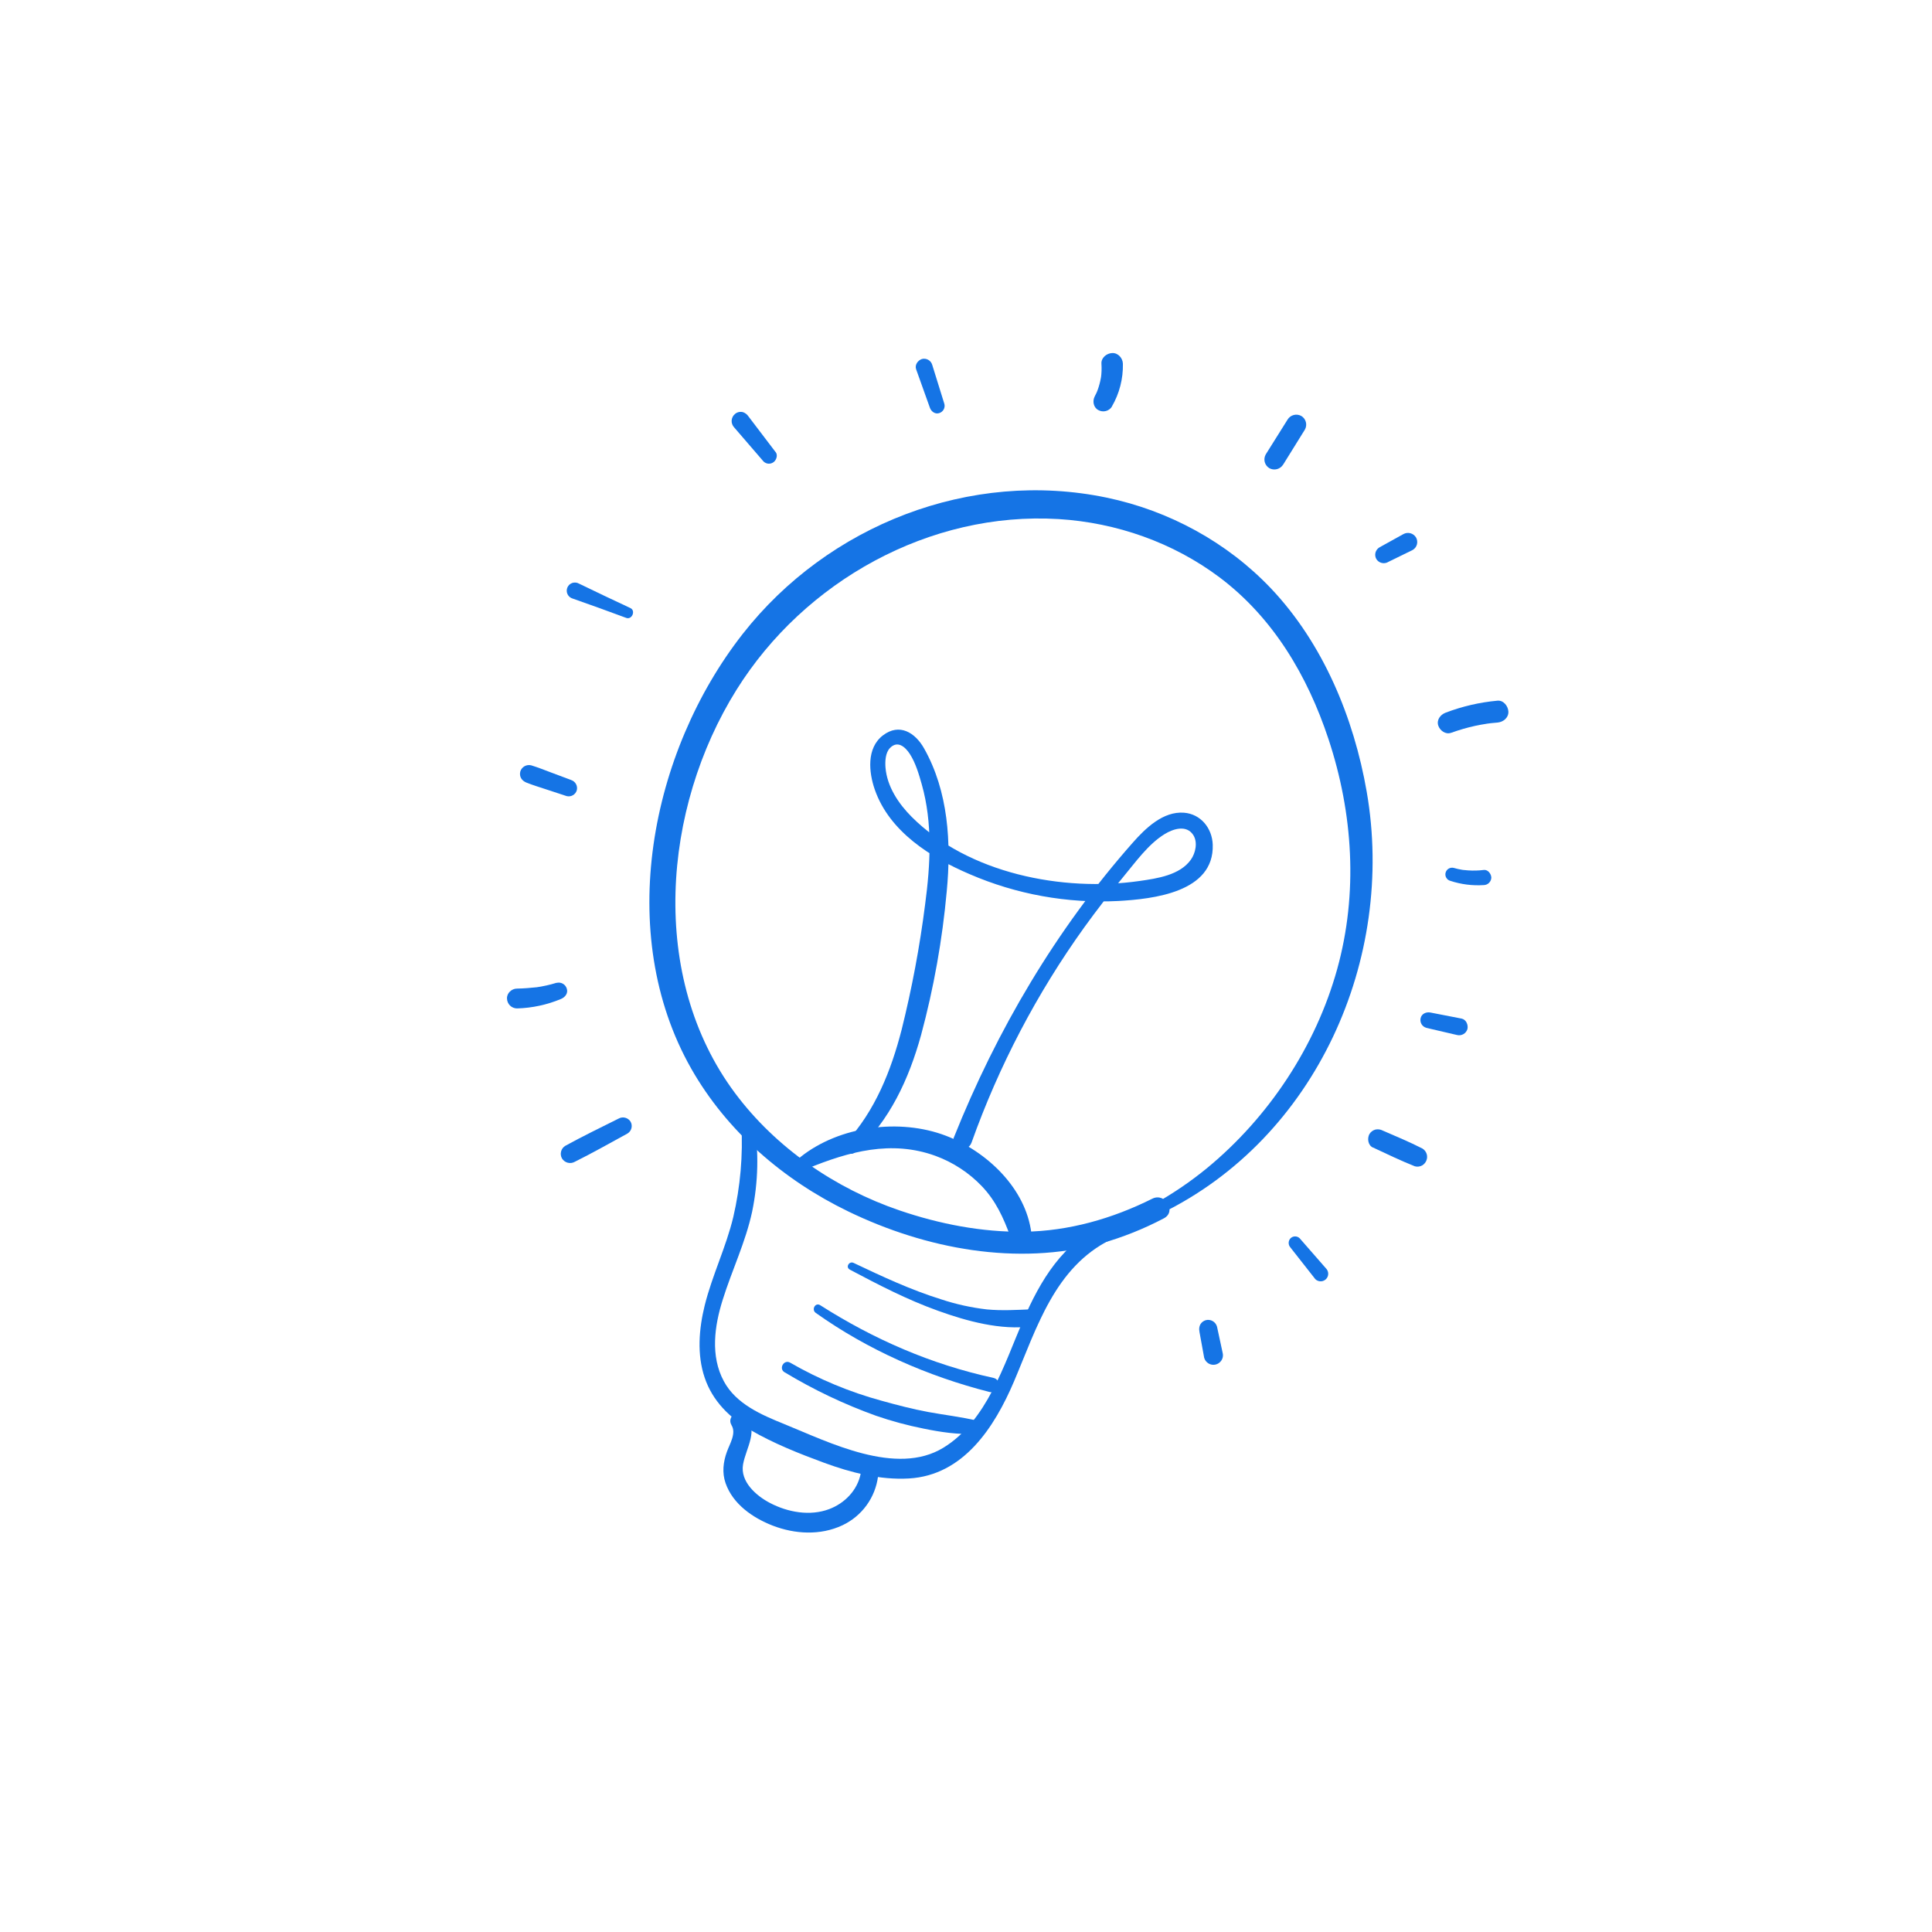 <svg width="76" height="76" viewBox="0 0 76 76" fill="none" xmlns="http://www.w3.org/2000/svg">
<path d="M45.67 47.739C51.779 44.764 54.904 37.714 53.763 31.145C53.258 28.233 52.047 25.31 49.995 23.145C48.272 21.329 45.984 20.087 43.536 19.576C38.174 18.457 32.577 20.649 29.218 24.935C25.576 29.586 24.172 36.716 27.19 42.035C28.597 44.511 30.831 46.429 33.379 47.66C36.417 49.128 40.008 49.814 43.311 48.914C44.166 48.672 44.994 48.342 45.78 47.928C46.294 47.664 45.841 46.898 45.328 47.154C43.758 47.939 42.04 48.43 40.279 48.453C38.623 48.475 36.957 48.15 35.393 47.617C32.859 46.755 30.526 45.158 28.919 43.006C25.51 38.442 26.053 31.802 28.976 27.129C31.646 22.86 36.57 20.112 41.642 20.419C43.917 20.559 46.146 21.34 47.976 22.713C50.087 24.302 51.437 26.591 52.258 29.07C53.228 31.997 53.429 35.142 52.6 38.128C51.756 41.164 49.907 43.953 47.478 45.953C46.841 46.475 46.159 46.94 45.441 47.343C45.178 47.49 45.407 47.867 45.67 47.739Z" fill="#1574E5"/>
<path d="M29.163 44.219C29.231 45.446 29.124 46.676 28.846 47.873C28.561 49.064 28.014 50.17 27.72 51.357C27.494 52.272 27.412 53.289 27.72 54.194C28.031 55.115 28.706 55.775 29.529 56.257C30.433 56.783 31.441 57.182 32.421 57.543C33.477 57.931 34.626 58.225 35.758 58.159C37.901 58.034 39.119 56.146 39.885 54.35C40.784 52.239 41.489 49.846 43.705 48.758C44.03 48.599 43.797 48.023 43.455 48.165C41.823 48.841 40.915 50.387 40.245 51.943C39.498 53.678 38.819 55.904 37.111 56.949C35.259 58.081 32.617 56.737 30.848 56.018C29.955 55.657 28.956 55.23 28.475 54.336C27.937 53.341 28.105 52.158 28.43 51.128C28.794 49.963 29.329 48.864 29.587 47.665C29.827 46.507 29.855 45.315 29.669 44.147C29.626 43.861 29.152 43.929 29.166 44.217L29.163 44.219Z" fill="#1574E5"/>
<path d="M28.775 56.062C28.974 56.382 28.705 56.797 28.595 57.108C28.449 57.51 28.399 57.932 28.542 58.343C28.829 59.169 29.613 59.709 30.394 60.013C31.268 60.351 32.273 60.407 33.134 60.003C33.513 59.825 33.841 59.555 34.087 59.217C34.333 58.879 34.489 58.483 34.541 58.068C34.59 57.68 33.933 57.592 33.856 57.975C33.726 58.623 33.233 59.132 32.62 59.364C31.864 59.65 30.985 59.489 30.286 59.121C29.748 58.84 29.111 58.286 29.23 57.606C29.349 56.94 29.869 56.263 29.309 55.652C29.05 55.37 28.574 55.736 28.777 56.062H28.775Z" fill="#1574E5"/>
<path d="M30.865 53.982C32.002 54.668 33.204 55.241 34.454 55.69C35.071 55.903 35.702 56.073 36.342 56.2C36.986 56.332 37.712 56.445 38.37 56.398C38.651 56.378 38.739 55.959 38.44 55.887C37.816 55.737 37.156 55.663 36.522 55.546C35.901 55.431 35.292 55.272 34.684 55.103C33.424 54.76 32.214 54.256 31.083 53.604C30.839 53.463 30.621 53.837 30.862 53.982H30.865Z" fill="#1574E5"/>
<path d="M32.089 51.645C34.13 53.099 36.502 54.142 38.927 54.757C39.286 54.848 39.439 54.282 39.08 54.203C36.631 53.671 34.376 52.688 32.266 51.344C32.073 51.221 31.91 51.517 32.089 51.645Z" fill="#1574E5"/>
<path d="M33.426 49.942C34.552 50.539 35.691 51.13 36.893 51.56C38.04 51.974 39.375 52.339 40.599 52.175C41.012 52.119 41.044 51.486 40.599 51.504C40.008 51.529 39.41 51.565 38.819 51.509C38.207 51.438 37.603 51.305 37.018 51.111C35.829 50.741 34.699 50.212 33.577 49.679C33.405 49.597 33.253 49.848 33.426 49.939V49.942Z" fill="#1574E5"/>
<path d="M31.759 45.969C33.398 45.298 35.062 44.838 36.8 45.469C37.489 45.722 38.112 46.129 38.62 46.659C39.169 47.233 39.472 47.899 39.741 48.634C39.892 49.046 40.636 49.03 40.573 48.521C40.357 46.741 38.814 45.29 37.206 44.676C35.393 43.983 33.018 44.296 31.493 45.511C31.282 45.677 31.51 46.07 31.759 45.969Z" fill="#1574E5"/>
<path d="M33.665 45.312C35.002 44.082 35.754 42.446 36.232 40.719C36.732 38.864 37.07 36.97 37.243 35.056C37.423 33.156 37.309 31.137 36.349 29.437C36.002 28.822 35.382 28.43 34.731 28.929C34.08 29.428 34.175 30.382 34.413 31.064C34.992 32.718 36.612 33.732 38.143 34.387C39.983 35.183 41.981 35.544 43.984 35.443C45.361 35.365 47.767 35.103 47.706 33.227C47.684 32.582 47.238 32.021 46.575 31.97C45.756 31.907 45.063 32.579 44.565 33.143C41.539 36.567 39.212 40.521 37.519 44.754C37.348 45.182 38.062 45.388 38.218 44.946C39.294 41.927 40.789 39.074 42.659 36.47C43.145 35.797 43.653 35.14 44.183 34.5C44.666 33.919 45.163 33.212 45.814 32.811C46.15 32.604 46.673 32.435 46.94 32.847C47.124 33.134 47.03 33.557 46.846 33.817C46.413 34.428 45.518 34.556 44.831 34.655C41.806 35.091 38.086 34.363 35.859 32.129C35.346 31.615 34.892 30.938 34.833 30.192C34.814 29.95 34.829 29.61 35.009 29.425C35.31 29.115 35.609 29.381 35.79 29.658C36.017 30.01 36.148 30.456 36.26 30.855C36.692 32.375 36.6 34.017 36.393 35.569C36.182 37.233 35.873 38.882 35.467 40.509C35.054 42.115 34.425 43.698 33.285 44.935C33.053 45.188 33.41 45.545 33.662 45.312H33.665Z" fill="#1574E5"/>
<path d="M30.51 17.784L29.443 16.381C29.392 16.304 29.318 16.246 29.232 16.215C29.178 16.2 29.122 16.198 29.067 16.209C29.013 16.22 28.962 16.244 28.919 16.279C28.879 16.311 28.846 16.35 28.822 16.395C28.799 16.44 28.785 16.489 28.781 16.54C28.778 16.59 28.785 16.641 28.803 16.688C28.82 16.736 28.848 16.779 28.883 16.816L30.035 18.153C30.088 18.204 30.157 18.236 30.23 18.24C30.304 18.244 30.376 18.222 30.434 18.177C30.543 18.093 30.605 17.905 30.513 17.784H30.51Z" fill="#1574E5"/>
<path d="M37.149 15.889C36.99 15.377 36.83 14.864 36.671 14.351C36.647 14.268 36.591 14.198 36.516 14.155C36.441 14.112 36.351 14.1 36.267 14.122C36.108 14.173 35.976 14.353 36.038 14.526L36.582 16.046C36.633 16.187 36.785 16.303 36.944 16.251C37.018 16.229 37.081 16.179 37.12 16.111C37.158 16.044 37.169 15.964 37.149 15.889Z" fill="#1574E5"/>
<path d="M43.739 15.99C44.035 15.48 44.184 14.899 44.172 14.31C44.167 14.088 43.981 13.876 43.75 13.888C43.532 13.897 43.311 14.075 43.328 14.31C43.34 14.492 43.334 14.676 43.31 14.857L43.325 14.748C43.303 14.907 43.268 15.065 43.22 15.219C43.208 15.256 43.196 15.294 43.183 15.33C43.176 15.346 43.171 15.363 43.164 15.379C43.158 15.396 43.129 15.463 43.155 15.404L43.15 15.417C43.141 15.436 43.132 15.457 43.122 15.476C43.104 15.515 43.084 15.555 43.064 15.593C42.968 15.775 43.011 16.029 43.205 16.131C43.295 16.182 43.402 16.195 43.502 16.169C43.603 16.143 43.689 16.079 43.743 15.99H43.739Z" fill="#1574E5"/>
<path d="M50.477 18.275L51.33 16.901C51.382 16.811 51.396 16.704 51.37 16.603C51.344 16.503 51.279 16.416 51.19 16.363C51.099 16.312 50.992 16.299 50.892 16.325C50.792 16.351 50.705 16.415 50.651 16.504L49.792 17.874C49.74 17.965 49.725 18.073 49.751 18.174C49.778 18.276 49.843 18.363 49.933 18.417C50.024 18.468 50.131 18.481 50.232 18.455C50.333 18.429 50.42 18.365 50.475 18.276L50.477 18.275Z" fill="#1574E5"/>
<path d="M54.6 22.11L55.571 21.635C55.612 21.611 55.648 21.579 55.677 21.541C55.706 21.504 55.727 21.46 55.739 21.414C55.751 21.368 55.754 21.32 55.747 21.273C55.741 21.226 55.725 21.18 55.701 21.139C55.651 21.059 55.572 21 55.481 20.976C55.389 20.952 55.291 20.964 55.208 21.009L54.262 21.533C54.186 21.579 54.131 21.652 54.108 21.738C54.086 21.824 54.098 21.915 54.142 21.992C54.188 22.067 54.261 22.121 54.347 22.143C54.432 22.166 54.523 22.154 54.6 22.112V22.11Z" fill="#1574E5"/>
<path d="M57.086 28.826C57.391 28.716 57.703 28.625 58.02 28.555C58.174 28.522 58.327 28.494 58.482 28.47L58.552 28.459C58.505 28.465 58.497 28.467 58.529 28.463L58.654 28.447C58.738 28.438 58.822 28.431 58.905 28.424C59.129 28.406 59.347 28.238 59.336 27.993C59.327 27.779 59.145 27.539 58.905 27.563C58.206 27.627 57.52 27.786 56.864 28.036C56.664 28.112 56.505 28.317 56.577 28.54C56.641 28.738 56.866 28.905 57.082 28.826H57.086Z" fill="#1574E5"/>
<path d="M57.052 34.65C57.476 34.79 57.922 34.846 58.367 34.817C58.446 34.816 58.521 34.784 58.576 34.728C58.632 34.673 58.663 34.598 58.665 34.52C58.658 34.374 58.533 34.202 58.367 34.222C58.163 34.248 57.956 34.253 57.75 34.239C57.7 34.236 57.65 34.232 57.599 34.225C57.59 34.225 57.513 34.219 57.58 34.225C57.553 34.223 57.526 34.219 57.5 34.213C57.395 34.195 57.293 34.172 57.191 34.142C57.124 34.124 57.052 34.133 56.991 34.167C56.93 34.201 56.886 34.259 56.867 34.326C56.848 34.393 56.857 34.465 56.892 34.526C56.926 34.587 56.983 34.632 57.051 34.65H57.052Z" fill="#1574E5"/>
<path d="M56.103 40.432L57.313 40.714C57.399 40.736 57.49 40.724 57.567 40.68C57.644 40.637 57.7 40.565 57.725 40.48C57.763 40.315 57.675 40.103 57.491 40.068L56.268 39.83C56.108 39.799 55.925 39.875 55.885 40.047C55.865 40.127 55.876 40.211 55.916 40.283C55.957 40.354 56.024 40.407 56.103 40.43V40.432Z" fill="#1574E5"/>
<path d="M54.007 45.139C54.553 45.393 55.096 45.657 55.656 45.879C55.705 45.893 55.757 45.897 55.808 45.89C55.858 45.883 55.907 45.867 55.952 45.841C56.022 45.797 56.076 45.733 56.108 45.658C56.145 45.572 56.149 45.477 56.12 45.389C56.091 45.301 56.031 45.226 55.952 45.179C55.444 44.92 54.918 44.701 54.396 44.475C54.305 44.426 54.199 44.412 54.099 44.436C54.002 44.464 53.919 44.528 53.868 44.614C53.778 44.784 53.811 45.052 54.009 45.143L54.007 45.139Z" fill="#1574E5"/>
<path d="M50.764 49.075C51.089 49.489 51.414 49.903 51.74 50.317C51.767 50.345 51.8 50.367 51.837 50.382C51.873 50.397 51.912 50.404 51.951 50.404C52.01 50.404 52.067 50.387 52.116 50.354C52.165 50.322 52.203 50.275 52.226 50.221C52.248 50.167 52.254 50.107 52.243 50.049C52.231 49.992 52.203 49.938 52.162 49.897L51.127 48.712C51.079 48.664 51.014 48.637 50.946 48.637C50.879 48.637 50.813 48.664 50.765 48.712C50.719 48.761 50.693 48.826 50.693 48.893C50.693 48.961 50.719 49.026 50.765 49.075H50.764Z" fill="#1574E5"/>
<path d="M47.181 52.377L47.369 53.411C47.396 53.506 47.458 53.586 47.542 53.636C47.607 53.674 47.681 53.691 47.755 53.687C47.829 53.682 47.901 53.656 47.96 53.61C48.019 53.565 48.064 53.503 48.088 53.433C48.112 53.362 48.114 53.286 48.095 53.214C48.02 52.871 47.947 52.528 47.874 52.186C47.848 52.094 47.787 52.015 47.704 51.968C47.621 51.92 47.522 51.908 47.43 51.933C47.341 51.959 47.266 52.018 47.218 52.098C47.174 52.183 47.161 52.282 47.183 52.375L47.181 52.377Z" fill="#1574E5"/>
<path d="M24.337 44.001C23.633 44.352 22.93 44.693 22.24 45.072C22.157 45.121 22.096 45.201 22.072 45.295C22.047 45.388 22.06 45.488 22.108 45.572C22.159 45.654 22.239 45.714 22.332 45.738C22.426 45.763 22.525 45.75 22.609 45.703C23.313 45.352 23.994 44.967 24.682 44.591C24.76 44.544 24.816 44.469 24.839 44.382C24.862 44.294 24.85 44.202 24.805 44.123C24.757 44.047 24.682 43.991 24.595 43.969C24.508 43.946 24.416 43.957 24.337 44.001Z" fill="#1574E5"/>
<path d="M21.89 38.661C21.762 38.701 21.631 38.736 21.5 38.765C21.429 38.781 21.359 38.796 21.288 38.808L21.195 38.823L21.134 38.832H21.155C20.882 38.86 20.608 38.885 20.334 38.889C20.13 38.889 19.934 39.066 19.944 39.279C19.946 39.382 19.987 39.48 20.06 39.553C20.133 39.626 20.231 39.667 20.334 39.669C20.93 39.653 21.518 39.527 22.068 39.297C22.226 39.232 22.356 39.076 22.297 38.893C22.273 38.81 22.217 38.739 22.141 38.696C22.066 38.654 21.977 38.642 21.893 38.664L21.89 38.661Z" fill="#1574E5"/>
<path d="M22.461 30.681L21.681 30.389C21.422 30.292 21.165 30.188 20.899 30.107C20.809 30.084 20.713 30.096 20.632 30.142C20.551 30.188 20.492 30.264 20.466 30.354C20.419 30.557 20.528 30.713 20.712 30.787C20.969 30.889 21.235 30.969 21.498 31.056L22.286 31.315C22.37 31.338 22.46 31.326 22.535 31.283C22.611 31.24 22.667 31.169 22.69 31.085C22.711 31.002 22.699 30.913 22.656 30.838C22.613 30.763 22.544 30.707 22.461 30.682V30.681Z" fill="#1574E5"/>
<path d="M24.799 23.92C24.123 23.605 23.45 23.285 22.778 22.959C22.739 22.936 22.695 22.922 22.649 22.917C22.604 22.912 22.558 22.917 22.514 22.931C22.471 22.946 22.431 22.969 22.397 23C22.364 23.032 22.337 23.069 22.319 23.112C22.302 23.154 22.293 23.199 22.294 23.245C22.295 23.291 22.306 23.336 22.326 23.377C22.346 23.418 22.375 23.455 22.41 23.484C22.445 23.513 22.486 23.535 22.53 23.547C23.234 23.793 23.936 24.047 24.636 24.307C24.859 24.39 25.017 24.022 24.799 23.92Z" fill="#1574E5"/>
</svg>
